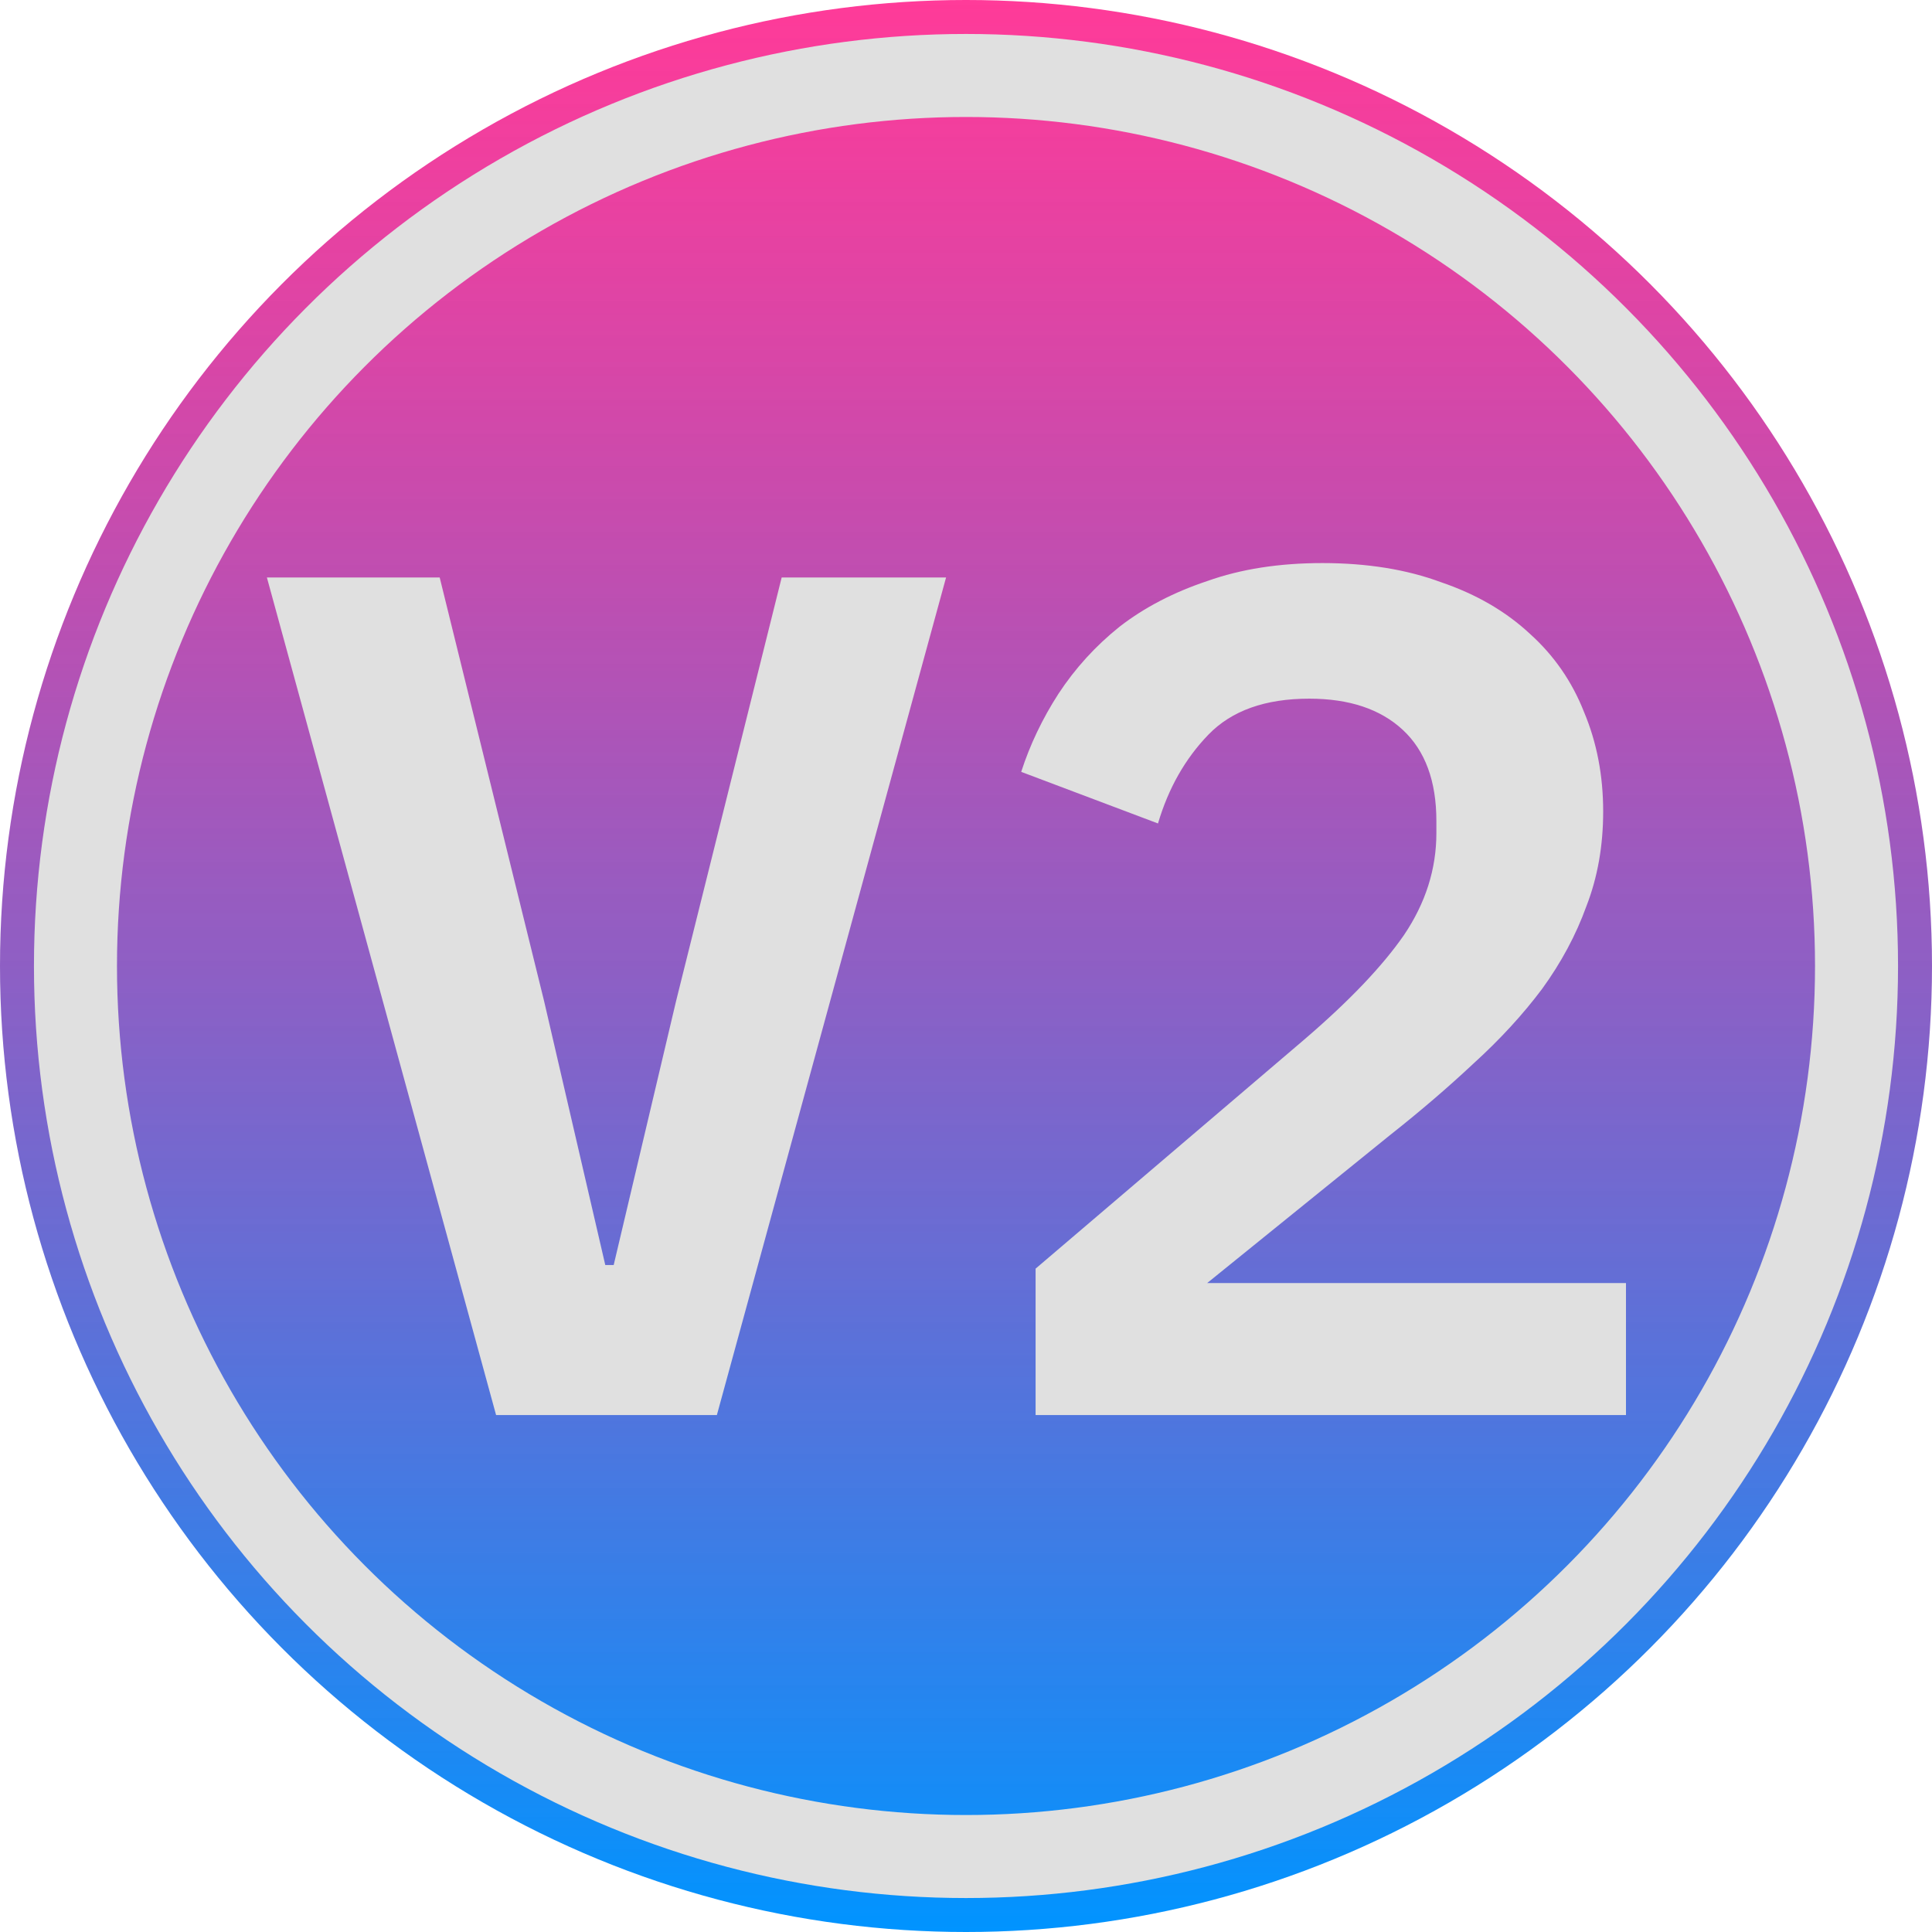 <svg width="256" height="256" viewBox="0 0 256 256" fill="none" xmlns="http://www.w3.org/2000/svg">
<g clip-path="url(#clip0_3_2)">
<circle cx="128" cy="128" r="128" fill="url(#paint0_linear_3_2)"/>
<circle cx="128" cy="128" r="118" stroke="#E0E0E0" stroke-width="11"/>
<path d="M65.734 187.5L35.365 76.518H58.261L72.094 132.645L80.203 167.625H81.316L89.584 132.645L103.576 76.518H125.359L94.99 187.5H65.734ZM215.45 187.5H137.222V168.102L172.838 137.733C178.774 132.645 183.173 128.034 186.035 123.9C188.897 119.66 190.328 115.155 190.328 110.385V108.795C190.328 103.495 188.844 99.467 185.876 96.711C182.908 93.955 178.774 92.577 173.474 92.577C167.644 92.577 163.192 94.167 160.118 97.347C157.044 100.527 154.818 104.449 153.44 109.113L135.314 102.276C136.48 98.672 138.123 95.227 140.243 91.941C142.469 88.549 145.172 85.581 148.352 83.037C151.638 80.493 155.507 78.479 159.959 76.995C164.411 75.405 169.499 74.61 175.223 74.61C181.159 74.61 186.406 75.458 190.964 77.154C195.628 78.744 199.55 81.023 202.73 83.991C205.91 86.853 208.295 90.298 209.885 94.326C211.581 98.354 212.429 102.753 212.429 107.523C212.429 112.081 211.687 116.268 210.203 120.084C208.825 123.9 206.864 127.557 204.32 131.055C201.776 134.447 198.755 137.733 195.257 140.913C191.865 144.093 188.155 147.273 184.127 150.453L159.959 170.01H215.45V187.5Z" fill="#E0E0E0"/>
</g>
<defs>
<linearGradient id="paint0_linear_3_2" x1="128" y1="0" x2="128" y2="256" gradientUnits="userSpaceOnUse">
<stop stop-color="#FF007A" stop-opacity="0.77"/>
<stop offset="1" stop-color="#0094FF"/>
</linearGradient>
<clipPath id="clip0_3_2">
<rect width="256" height="256" fill="white"/>
</clipPath>
</defs>
</svg>
